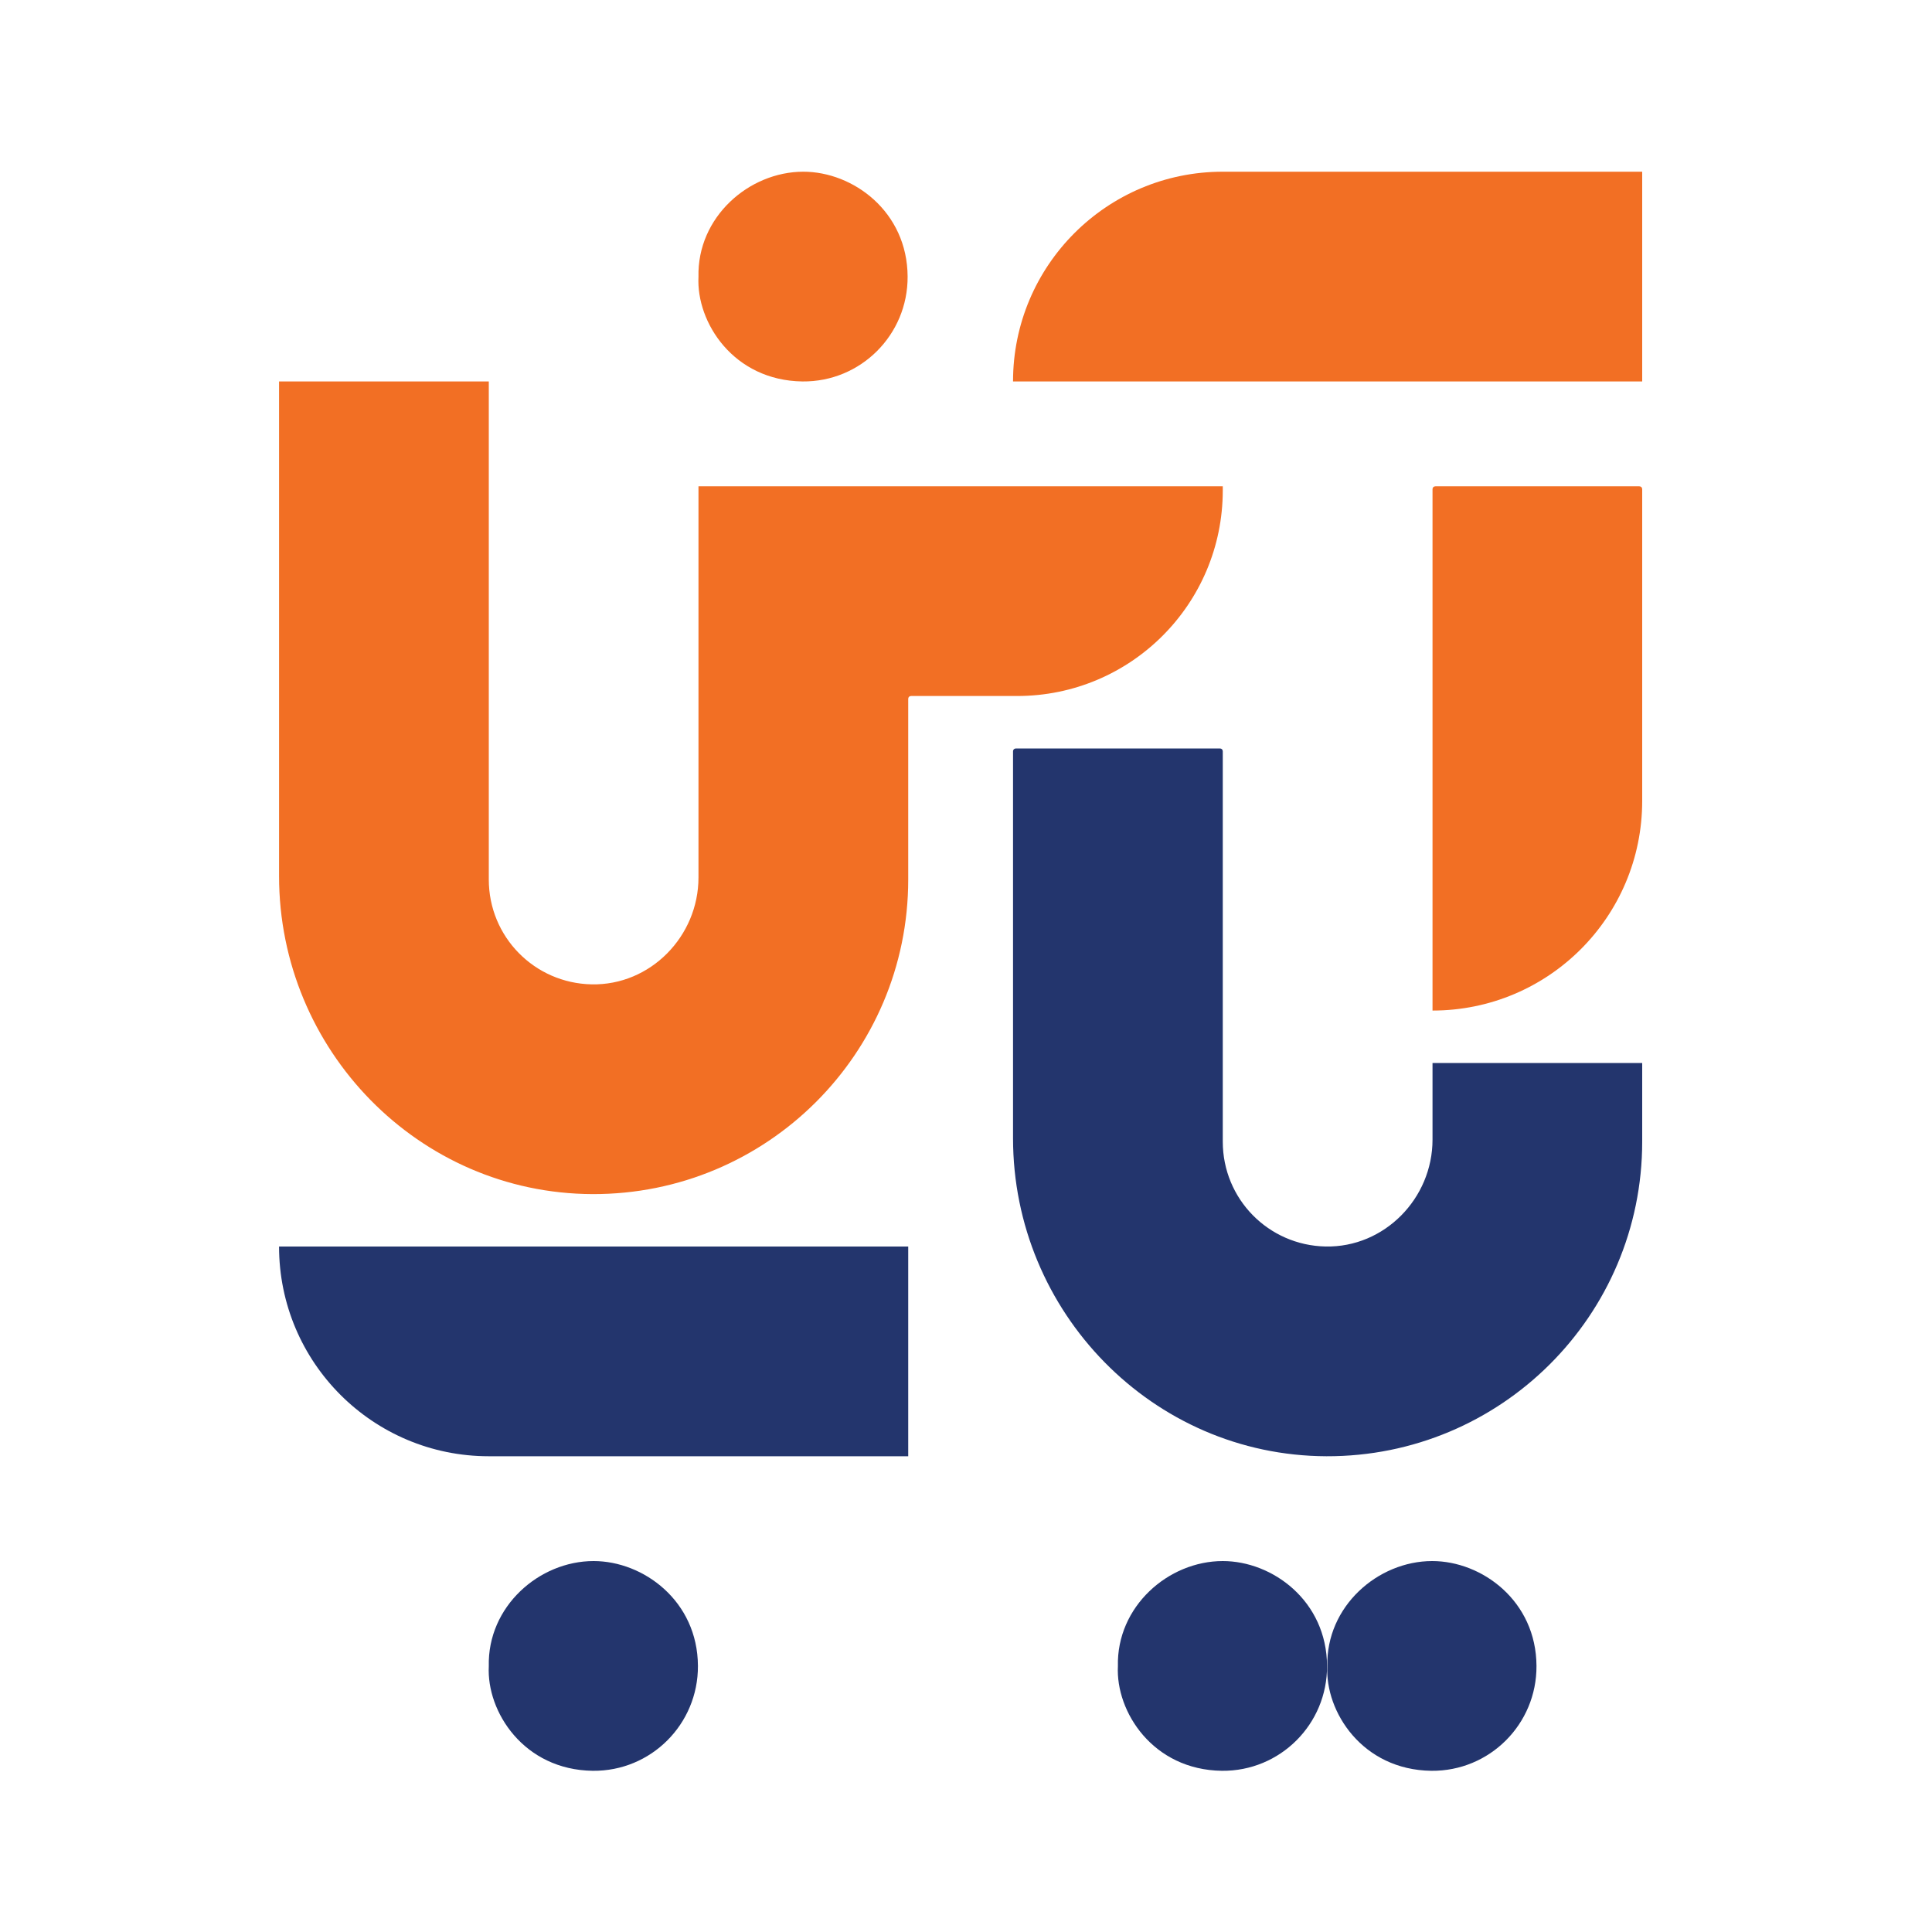 <svg width="32" height="32" viewBox="0 0 32 32" fill="none" xmlns="http://www.w3.org/2000/svg">
<rect width="32" height="32" fill="white"/>
<path d="M11.569 4.586C11.545 3.597 12.404 2.844 13.306 2.844C14.131 2.844 15.028 3.505 15.033 4.581C15.038 5.546 14.256 6.328 13.291 6.318C12.148 6.303 11.531 5.339 11.569 4.586Z" fill="#F26F24"/>
<path d="M8.096 27.598C8.072 26.609 8.93 25.856 9.832 25.856C10.657 25.856 11.555 26.517 11.56 27.593C11.564 28.558 10.783 29.34 9.818 29.33C8.675 29.315 8.057 28.351 8.096 27.598Z" fill="#23356D"/>
<path d="M18.516 27.598C18.492 26.609 19.351 25.856 20.253 25.856C21.078 25.856 21.975 26.517 21.98 27.593C21.985 28.558 21.203 29.34 20.238 29.33C19.095 29.315 18.478 28.351 18.516 27.598Z" fill="#23356D"/>
<path d="M21.985 27.598C21.961 26.609 22.82 25.856 23.722 25.856C24.547 25.856 25.444 26.517 25.449 27.593C25.454 28.558 24.672 29.34 23.707 29.33C22.564 29.315 21.946 28.351 21.985 27.598Z" fill="#23356D"/>
<path d="M23.727 17.607V18.876C23.727 19.85 22.93 20.665 21.956 20.646C21.01 20.627 20.253 19.86 20.253 18.909V17.607V12.445C20.253 12.416 20.234 12.397 20.205 12.397H16.828C16.799 12.397 16.779 12.416 16.779 12.445V17.607V18.852C16.779 21.732 19.09 24.11 21.97 24.12C24.855 24.129 27.2 21.794 27.2 18.909V17.607H23.727Z" fill="#23356D"/>
<path d="M23.727 16.738V8.103C23.727 8.074 23.746 8.055 23.775 8.055H27.152C27.181 8.055 27.2 8.074 27.2 8.103V13.265C27.2 15.185 25.647 16.738 23.727 16.738Z" fill="#F26F24"/>
<path d="M27.2 2.844H20.253C18.333 2.844 16.779 4.398 16.779 6.318H27.2V2.844Z" fill="#F26F24"/>
<path d="M15.043 20.646V24.12H8.096C6.176 24.12 4.622 22.566 4.622 20.646H15.043Z" fill="#23356D"/>
<path d="M11.569 8.055V8.793V9.791V10.226V11.528V14.534C11.569 15.508 10.773 16.324 9.799 16.304C8.853 16.285 8.096 15.518 8.096 14.568V13.699V11.962V10.226V9.791V6.318H4.622V9.791V10.226V11.962V13.699V14.51C4.622 17.39 6.933 19.768 9.813 19.778C12.698 19.787 15.043 17.453 15.043 14.568V11.576C15.043 11.547 15.062 11.528 15.091 11.528H16.847C18.729 11.528 20.253 10.004 20.253 8.122V8.055H11.569Z" fill="#F26F24"/>
</svg>
